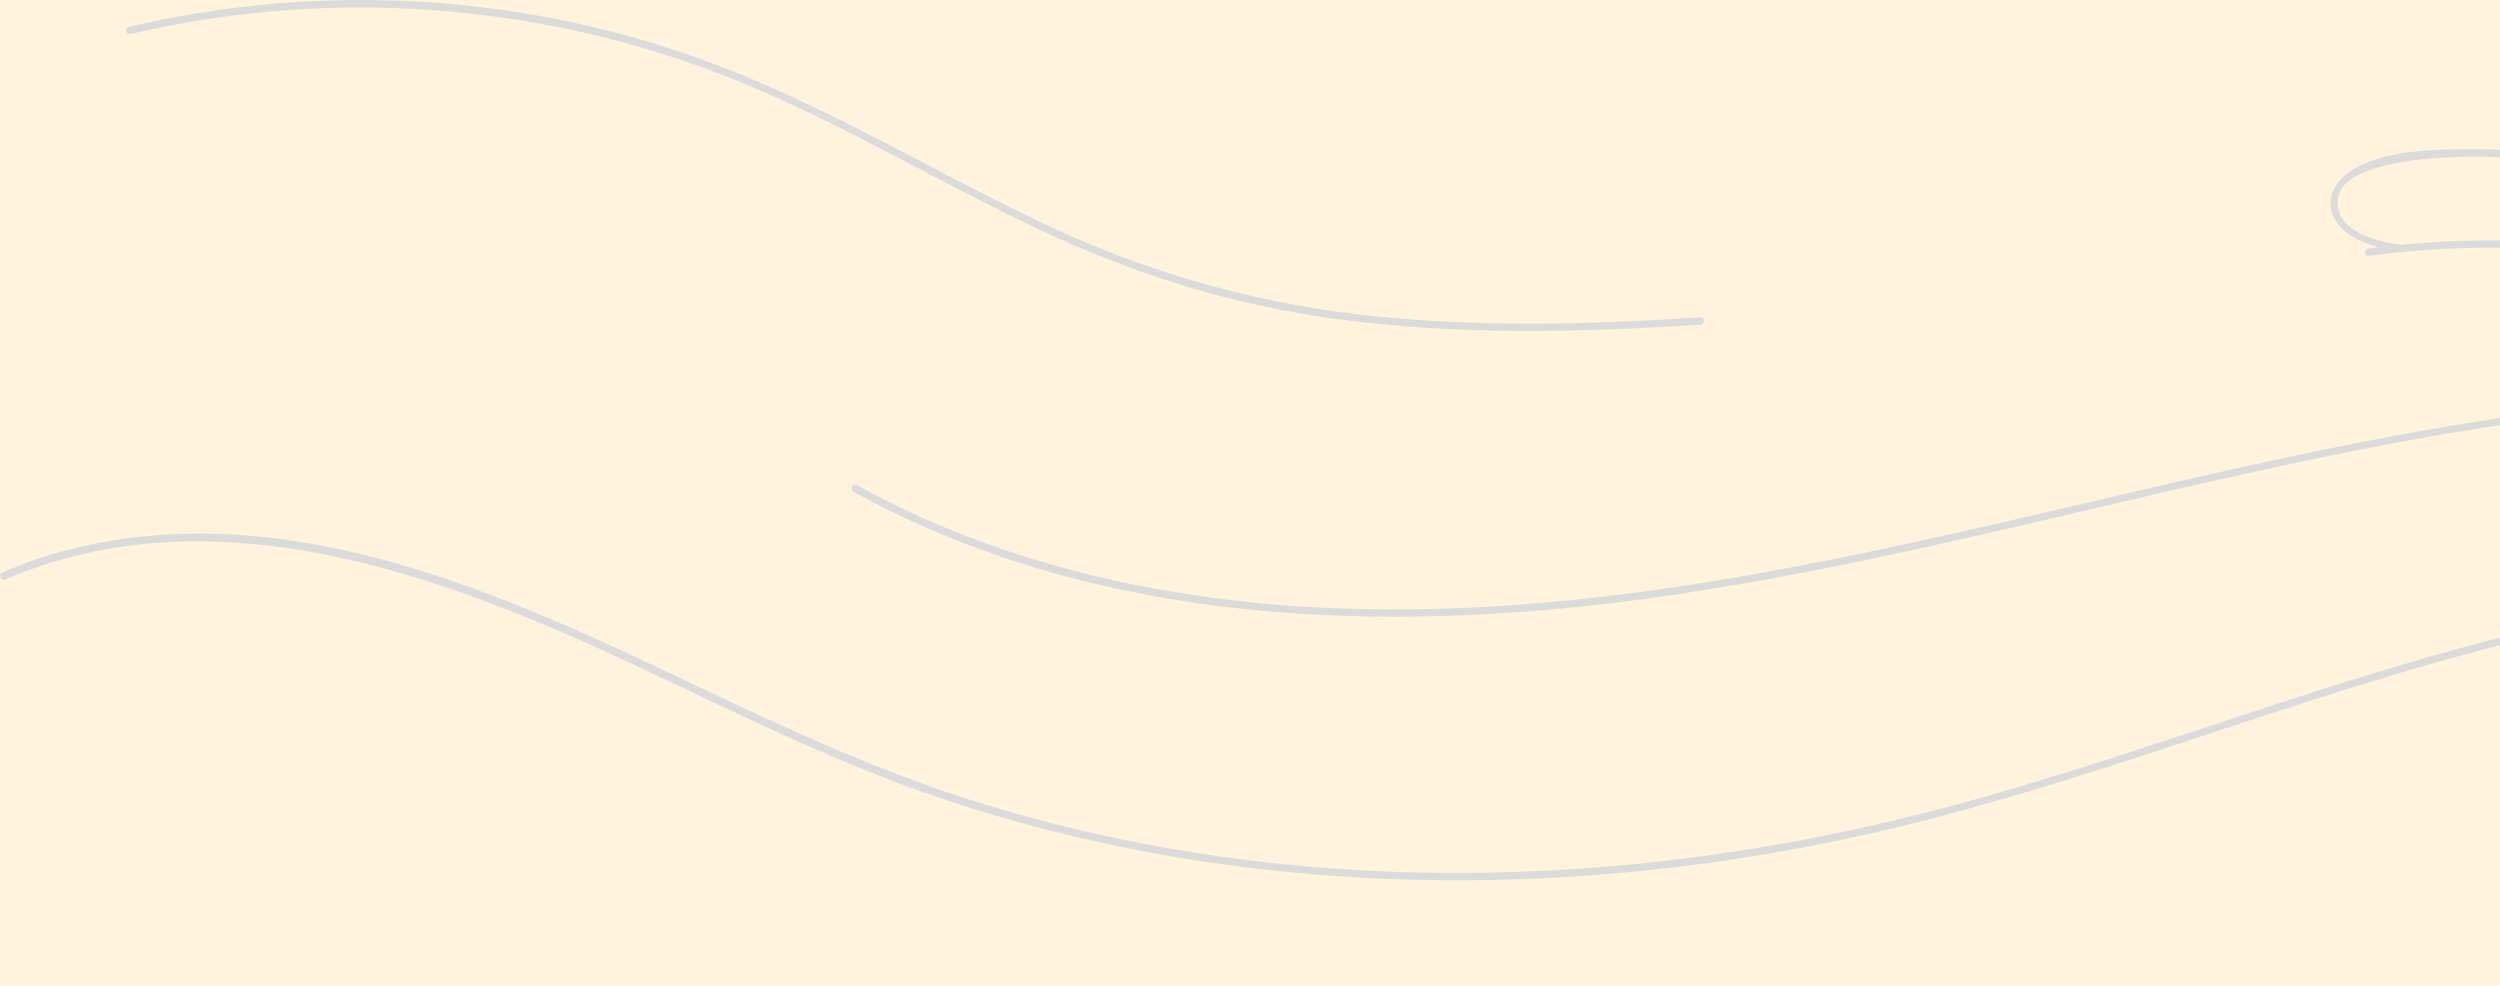 <svg width="345" height="136" viewBox="0 0 345 136" fill="none" xmlns="http://www.w3.org/2000/svg">
<rect width="345" height="136" fill="#EDEDED"/>
<rect width="2514" height="1227" transform="translate(-1606 -209)" fill="white"/>
<g clip-path="url(#clip0_1_3085)">
<rect width="345" height="136" fill="#FFF3DD"/>
<g clip-path="url(#clip1_1_3085)">
<path d="M331.337 33.781C328.397 33.375 323.578 32.326 322.723 29.012C321.493 24.412 328.124 22.958 331.337 22.383C340.737 20.793 350.376 22.247 359.844 22.247C378.61 22.214 397.102 18.696 415.765 17.377C425.097 16.701 434.497 16.599 443.794 17.783C445.913 18.053 448.135 18.256 450.186 18.865C451.04 19.102 451.998 19.508 452.647 20.117C454.219 21.639 452.681 23.025 451.246 23.769C447.554 25.697 443.35 26.475 439.214 26.644C430.942 27.016 422.704 25.325 414.432 25.63C410.57 25.765 406.775 26.407 403.118 27.727C398.845 29.282 394.88 31.481 390.573 32.935C385.583 34.626 380.319 35.472 375.021 35.472C369.654 35.472 364.356 34.66 359.058 34.051C348.325 32.834 337.558 32.867 326.859 34.288C326.21 34.389 326.21 35.404 326.859 35.303C337.319 33.916 347.915 33.815 358.409 34.998C363.604 35.573 368.8 36.385 374.064 36.486C378.918 36.588 383.806 35.979 388.488 34.66C393.274 33.307 397.649 30.974 402.264 29.147C406.741 27.388 411.356 26.61 416.141 26.61C424.96 26.543 433.813 28.505 442.632 27.355C444.785 27.084 446.87 26.61 448.921 25.866C450.494 25.291 452.613 24.581 453.741 23.262C455.86 20.726 452.784 18.493 450.494 17.851C445.982 16.532 440.889 16.295 436.206 16.024C431.113 15.72 426.02 15.754 420.927 15.99C400.315 16.971 379.943 21.233 359.263 21.165C353.384 21.165 347.505 20.624 341.626 20.59C336.635 20.556 330.927 20.658 326.244 22.586C323.304 23.803 320.433 26.644 322.074 29.993C323.612 33.138 327.953 34.22 331.098 34.66C331.713 34.863 331.986 33.882 331.337 33.781Z" fill="#DBDBDB"/>
<path d="M0.768 79.948C29.276 67.704 60.517 79.136 86.803 91.413C100.202 97.67 113.396 104.367 127.376 109.305C141.083 114.141 155.337 117.49 169.796 119.418C198.816 123.307 228.519 121.582 257.061 115.258C286.969 108.629 315.306 96.588 344.975 89.046C375.841 81.199 408.108 79.508 439.589 84.547C443.418 85.156 447.212 85.866 451.006 86.678C451.655 86.813 451.929 85.833 451.28 85.697C420.721 79.271 388.967 78.967 358.34 84.987C327.714 91.007 298.899 103.318 268.853 111.334C239.697 119.113 209.241 122.259 179.127 119.452C164.156 118.065 149.321 115.19 134.965 110.725C120.13 106.126 106.218 99.429 92.238 92.8C66.978 80.793 38.471 68.617 9.895 75.754C6.579 76.565 3.4 77.681 0.256 79.034C-0.325 79.339 0.187 80.218 0.768 79.948Z" fill="#DBDBDB"/>
<path d="M117.737 67.839C151.132 86.272 190.886 87.659 227.938 82.518C269.879 76.701 310.281 63.003 352.29 57.659C375.67 54.683 399.529 54.31 422.67 59.384C423.319 59.519 423.593 58.538 422.943 58.403C382.028 49.474 340.053 57.355 299.993 66.588C260.513 75.686 220.589 86.306 179.674 83.702C158.311 82.349 137.05 77.309 118.25 66.96C117.703 66.622 117.19 67.501 117.737 67.839Z" fill="#DBDBDB"/>
<path d="M18.03 4.694C46.742 -2.071 77.369 0.601 104.441 12.27C117.737 17.986 130.213 25.427 143.271 31.616C156.431 37.839 170.172 42.135 184.664 44.063C201.242 46.261 218.026 45.889 234.638 44.807C235.287 44.773 235.287 43.758 234.638 43.792C219.632 44.773 204.49 45.179 189.518 43.623C174.342 42.033 159.849 38.11 146.005 31.785C132.845 25.731 120.403 18.29 107.175 12.405C94.186 6.52 80.411 2.631 66.226 0.973C50.058 -0.954 33.583 -0.007 17.756 3.713C17.107 3.848 17.381 4.829 18.03 4.694Z" fill="#DBDBDB"/>
</g>
</g>
<defs>
<clipPath id="clip0_1_3085">
<rect width="345" height="136" fill="white"/>
</clipPath>
<clipPath id="clip1_1_3085">
<rect width="345" height="136" fill="white"/>
</clipPath>
</defs>
</svg>
